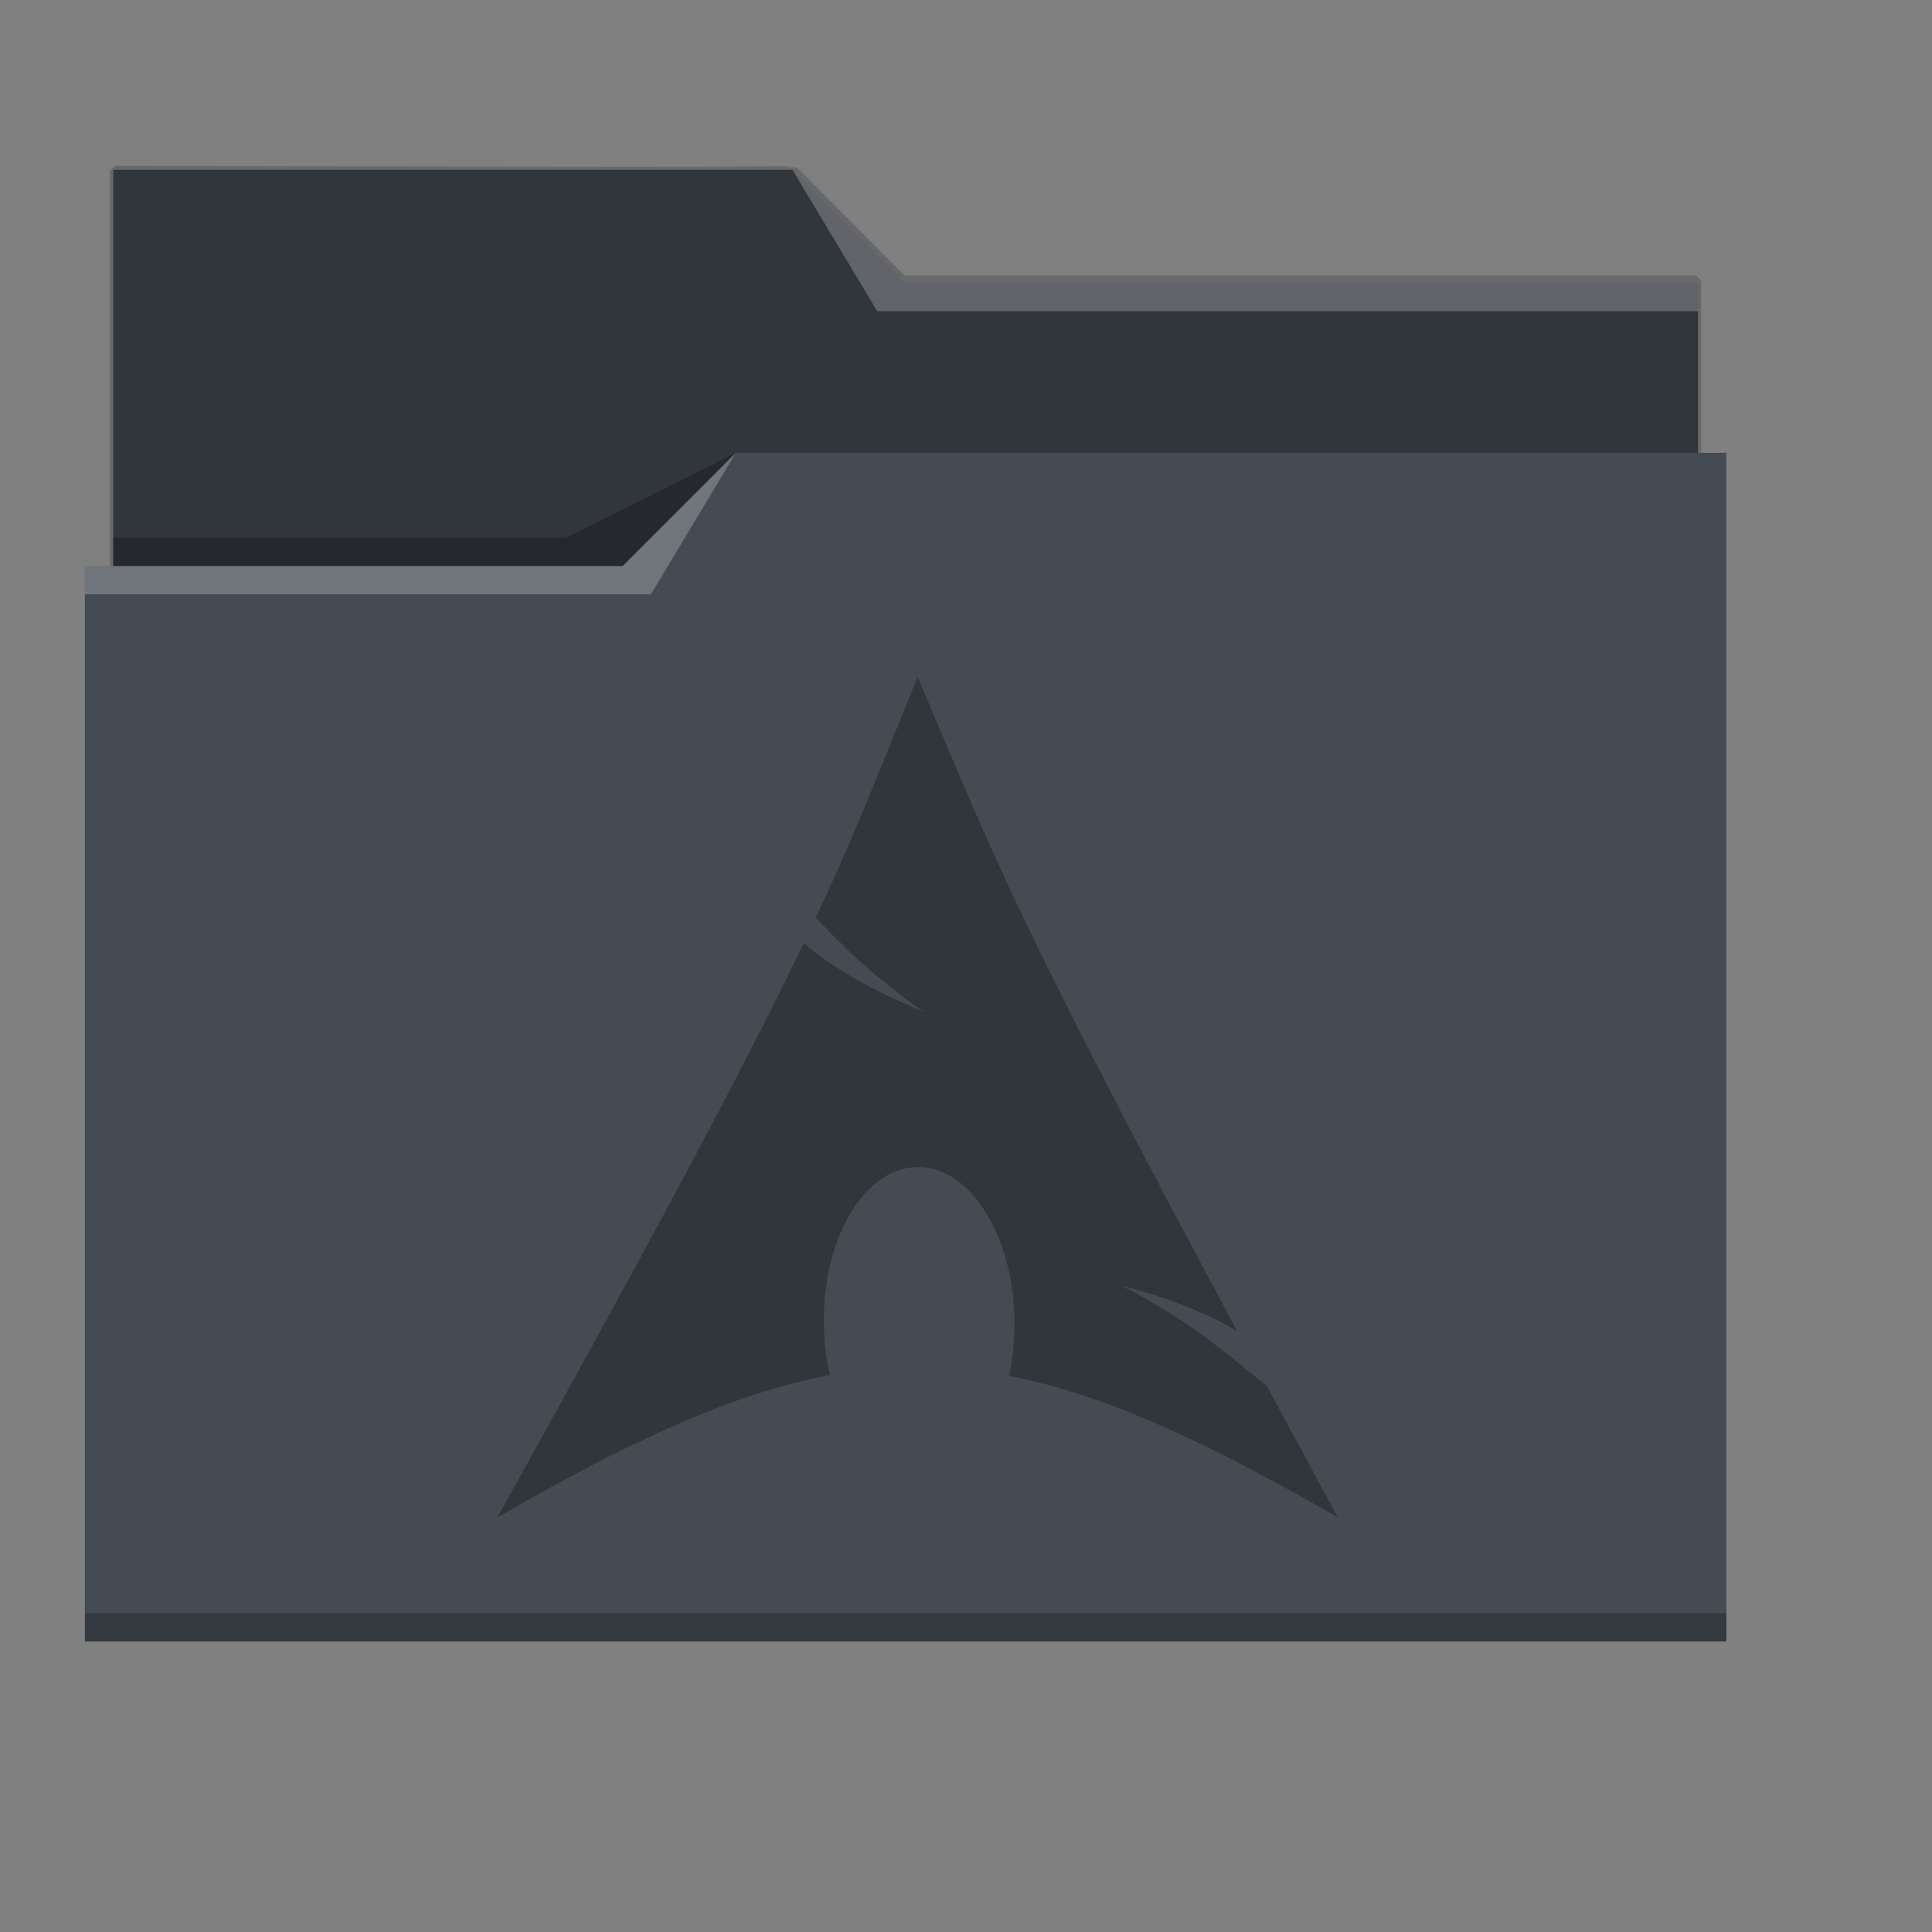 <?xml version="1.0" encoding="UTF-8" standalone="no"?>
<!-- Created using Karbon, part of Calligra: http://www.calligra.org/karbon -->

<svg
   xmlns:dc="http://purl.org/dc/elements/1.1/"
   xmlns:cc="http://creativecommons.org/ns#"
   xmlns:rdf="http://www.w3.org/1999/02/22-rdf-syntax-ns#"
   xmlns:svg="http://www.w3.org/2000/svg"
   xmlns="http://www.w3.org/2000/svg"
   xmlns:sodipodi="http://sodipodi.sourceforge.net/DTD/sodipodi-0.dtd"
   xmlns:inkscape="http://www.inkscape.org/namespaces/inkscape"
   width="51.2pt"
   height="51.2pt"
   id="svg2"
   version="1.1"
   inkscape:version="0.91 r13725"
   sodipodi:docname="folder-aur.svg">
  <rect width="100%" height="100%" fill="#808080" stroke="none"/>
  <sodipodi:namedview
     pagecolor="#ffffff"
     bordercolor="#666666"
     borderopacity="1"
     objecttolerance="10"
     gridtolerance="10"
     guidetolerance="10"
     inkscape:pageopacity="0"
     inkscape:pageshadow="2"
     inkscape:window-width="1280"
     inkscape:window-height="726"
     id="namedview16"
     showgrid="false"
     inkscape:zoom="3.8623771"
     inkscape:cx="53.322701"
     inkscape:cy="9.8637187"
     inkscape:window-x="0"
     inkscape:window-y="26"
     inkscape:window-maximized="1"
     inkscape:current-layer="svg2" />
  <defs
     id="defs4" />
  <g
     id="layer1">
    <path
       id="shape0"
       transform="translate(4.054, 6.037)"
       fill="none"
       stroke="#696969"
       stroke-width="0.354"
       stroke-linecap="butt"
       stroke-linejoin="miter"
       stroke-miterlimit="0.283"
       d="M4.98946e-15 0L0 27.008L55.881 26.269L55.881 3.876L27.847 3.876L23.983 0C23.943 0.041 15.948 0.041 4.98946e-15 0Z" />
    <path
       id="rect4180"
       transform="translate(4, 6)"
       fill="#31363b"
       stroke="#444b52"
       stroke-opacity="0.788"
       stroke-width="0"
       stroke-linecap="butt"
       stroke-linejoin="miter"
       stroke-miterlimit="0.283"
       d="M0 0L0 5L0 27C0 27.554 0.446 28 1 28L55 28C55.554 28 56 27.554 56 27L56 5.01C56 5.007 55.998 5.004 55.998 5L56 5L56 4L28 4L24 0L0 0Z" />
    <path
       id="rect4113"
       transform="translate(3, 16)"
       fill="#444b52"
       d="M23 0L19 4L0 4L0 5L0.002 5C0.002 5.004 0 5.008 0 5.012L0 41L0 42L1 42L57 42L58 42L58 41L58 5.012L58 5L58 0Z" />
    <path
       id="path4224"
       transform="translate(3, 16)"
       fill="#ffffff"
       fill-opacity="0.235"
       fill-rule="evenodd"
       d="M0 4L0 5L20 5L23 0L19 4Z" />
    <path
       id="path4228"
       transform="translate(4, 16)"
       fill="#000000"
       fill-opacity="0.235"
       fill-rule="evenodd"
       d="M0 3L0 4L18 4L22 0L16 3Z" />
    <path
       id="path4151-2"
       transform="translate(3, 57)"
       fill="#000000"
       fill-opacity="0.235"
       d="M0 0L0 1L1 1L57 1L58 1L58 0L57 0L1 0Z" />
    <path
       id="path4196"
       transform="translate(28, 6)"
       fill="#ffffff"
       fill-opacity="0.235"
       fill-rule="evenodd"
       d="M0 0L3 5L5 5L32 5L32 4L5 4L4 4Z" />
  </g>
  <path
     inkscape:connector-curvature="0"
     style="fill:#31363b;fill-opacity:1"
     d="m 32.424,23.917 c -1.322,3.241 -2.125,5.364 -3.597,8.509 0.902,0.956 2.011,2.066 3.81,3.325 -1.934,-0.796 -3.253,-1.593 -4.238,-2.422 -1.884,3.931 -4.837,9.528 -10.826,20.289 4.706,-2.717 8.354,-4.393 11.754,-5.032 -0.146,-0.627 -0.223,-1.308 -0.218,-2.016 l 0.004,-0.149 c 0.075,-3.016 1.644,-5.334 3.502,-5.177 1.858,0.157 3.305,2.731 3.23,5.747 -0.014,0.568 -0.08,1.114 -0.192,1.621 3.363,0.658 6.977,2.326 11.62,5.007 C 46.358,51.932 45.538,50.413 44.757,48.965 43.528,48.013 42.246,46.773 39.631,45.43 41.429,45.898 42.717,46.438 43.72,47.04 35.786,32.267 35.144,30.302 32.424,23.917 l 0,-4.1e-5 z"
     id="path11" />
</svg>
